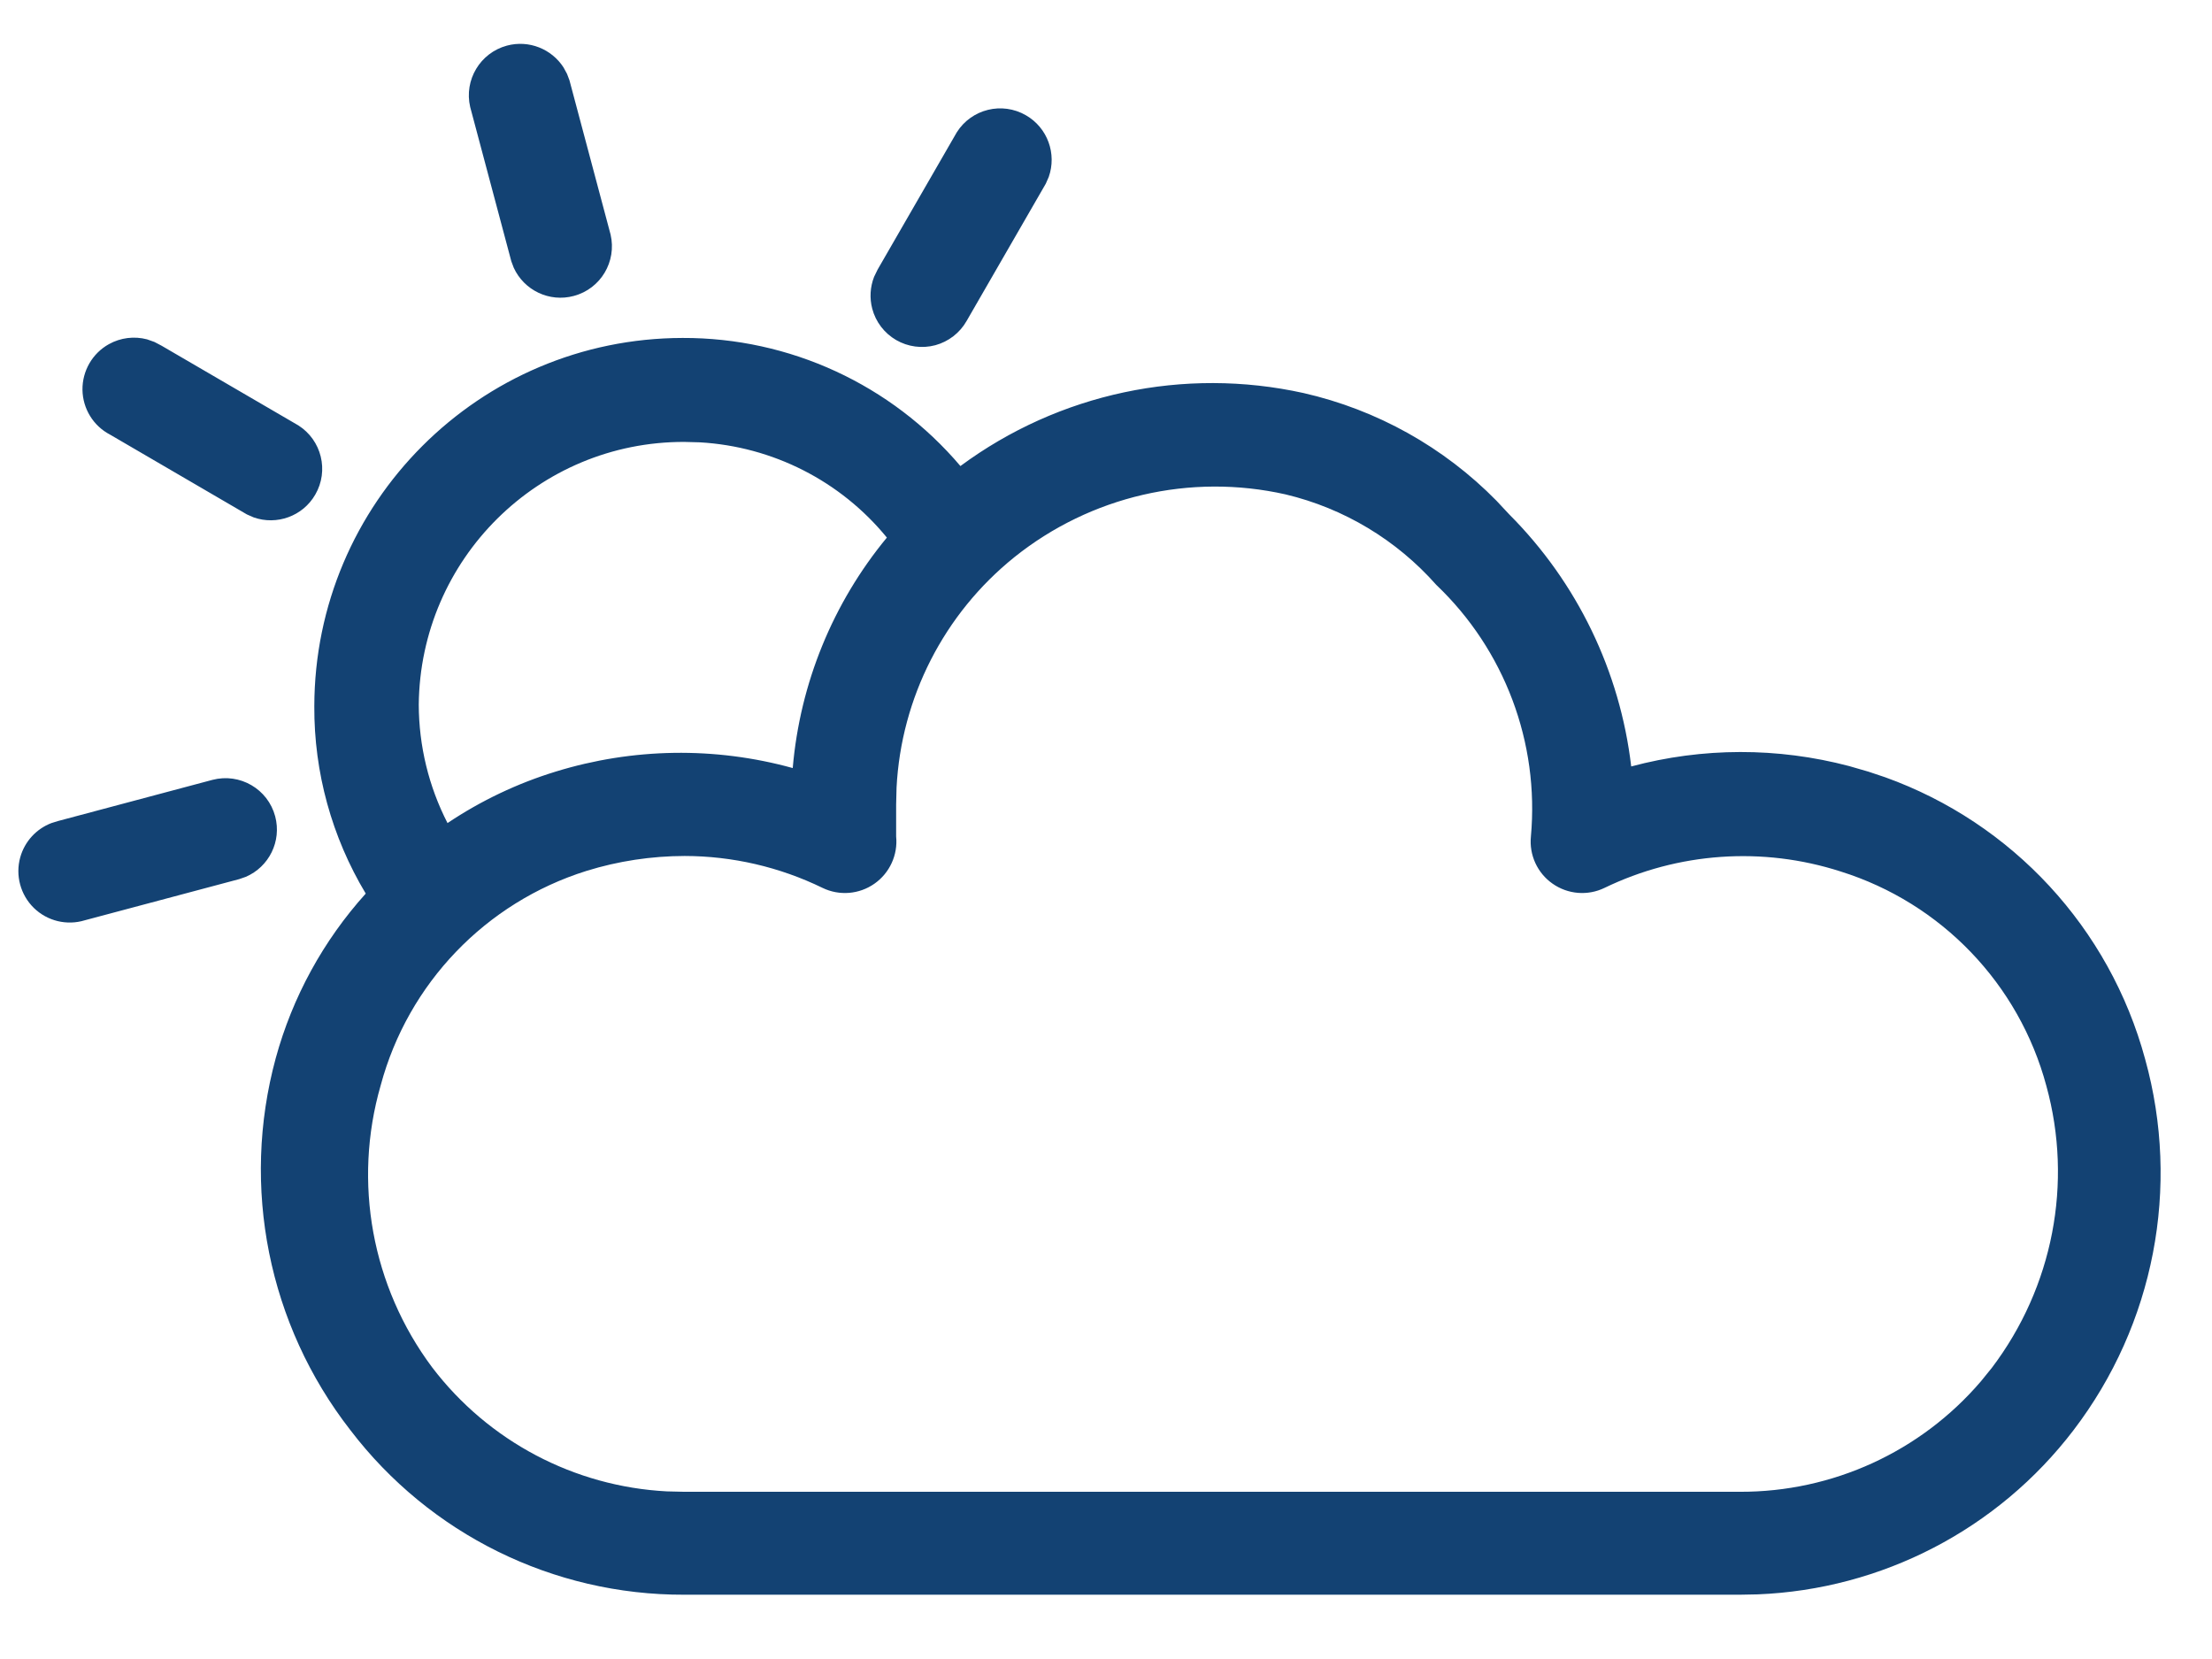 <?xml version="1.0" encoding="UTF-8"?>
<svg width="32px" height="24px" viewBox="0 0 32 24" version="1.1" xmlns="http://www.w3.org/2000/svg" xmlns:xlink="http://www.w3.org/1999/xlink">
    <!-- Generator: Sketch 61 (89581) - https://sketch.com -->
    <title>weather</title>
    <desc>Created with Sketch.</desc>
    <g id="Page-1" stroke="none" stroke-width="1" fill="none" fill-rule="evenodd">
        <g id="LDNSTDM_Home_D_v1_Alternate" transform="translate(-844, -2712)" fill="#134273" fill-rule="nonzero">
            <g id="noun_weather_2168200" transform="translate(844, 2712)">
                <g id="Group">
                    <path d="M9.875,4.889 C11.423,4.884 12.893,5.562 13.894,6.742 C15.318,5.689 17.128,5.304 18.858,5.686 C19.92,5.928 20.888,6.469 21.649,7.244 L21.834,7.442 C22.815,8.425 23.436,9.709 23.598,11.088 C24.631,10.811 25.718,10.81 26.749,11.082 L27.029,11.163 L27.271,11.244 C29.111,11.905 30.519,13.425 31.033,15.323 C31.547,17.175 31.164,19.16 29.998,20.688 C28.902,22.126 27.223,22.994 25.426,23.065 L25.168,23.07 L9.898,23.07 C8.004,23.076 6.216,22.194 5.068,20.688 C3.882,19.164 3.482,17.171 3.989,15.308 C4.231,14.423 4.677,13.608 5.291,12.927 C4.8,12.109 4.542,11.172 4.547,10.218 C4.551,7.277 6.934,4.893 9.875,4.889 Z M18.597,7.152 C17.22,6.842 15.777,7.177 14.675,8.06 C13.655,8.88 13.037,10.095 12.97,11.394 L12.964,11.639 L12.964,12.1 C12.991,12.368 12.87,12.63 12.65,12.784 C12.429,12.939 12.142,12.962 11.9,12.845 C11.278,12.542 10.596,12.384 9.905,12.383 C9.423,12.384 8.944,12.456 8.484,12.599 C7.026,13.056 5.903,14.227 5.507,15.702 C5.103,17.103 5.379,18.612 6.251,19.78 C7.067,20.852 8.31,21.505 9.646,21.575 L9.898,21.581 L25.168,21.581 C26.513,21.586 27.788,20.999 28.657,19.983 L28.815,19.788 C29.699,18.621 29.991,17.115 29.604,15.71 C29.208,14.234 28.085,13.064 26.627,12.607 C25.5,12.244 24.277,12.329 23.211,12.845 C22.969,12.962 22.682,12.939 22.461,12.784 C22.24,12.63 22.12,12.368 22.147,12.1 C22.27,10.742 21.766,9.402 20.778,8.461 C20.203,7.811 19.442,7.353 18.597,7.152 Z M3.981,11.81 C4.077,12.172 3.89,12.542 3.555,12.685 L3.46,12.718 L1.228,13.313 C0.968,13.393 0.685,13.325 0.49,13.135 C0.296,12.945 0.22,12.664 0.293,12.402 C0.357,12.173 0.526,11.99 0.744,11.907 L0.841,11.877 L3.073,11.282 C3.47,11.178 3.876,11.414 3.981,11.81 Z M9.898,6.393 C7.79,6.389 6.078,8.088 6.058,10.195 C6.06,10.791 6.202,11.377 6.474,11.907 C6.956,11.584 7.483,11.333 8.037,11.163 C9.152,10.819 10.343,10.8 11.468,11.111 C11.573,9.887 12.048,8.724 12.83,7.777 C12.159,6.956 11.176,6.459 10.124,6.399 L9.898,6.393 L9.898,6.385 L9.898,6.393 Z M2.234,4.947 L2.337,5.001 L4.316,6.154 C4.653,6.368 4.761,6.81 4.561,7.155 C4.38,7.469 4.003,7.602 3.67,7.485 L3.572,7.442 L1.593,6.288 C1.35,6.162 1.197,5.912 1.193,5.639 C1.19,5.366 1.336,5.112 1.575,4.979 C1.745,4.884 1.943,4.861 2.127,4.909 L2.234,4.947 Z M14.842,1.668 C15.156,1.849 15.289,2.226 15.172,2.559 L15.129,2.657 L13.983,4.644 C13.885,4.816 13.722,4.942 13.531,4.994 C13.339,5.045 13.135,5.018 12.964,4.919 C12.793,4.82 12.668,4.656 12.618,4.465 C12.578,4.312 12.588,4.151 12.645,4.005 L12.696,3.9 L13.842,1.913 C14.056,1.576 14.497,1.468 14.842,1.668 Z M8.203,1.069 L8.238,1.161 L8.833,3.393 C8.924,3.784 8.69,4.177 8.302,4.281 C7.947,4.377 7.581,4.199 7.432,3.873 L7.397,3.78 L6.802,1.548 C6.711,1.157 6.946,0.765 7.333,0.66 C7.653,0.574 7.981,0.71 8.152,0.975 L8.203,1.069 Z" id="weather"></path>
                </g>
            </g>
        </g>
    </g>
</svg>